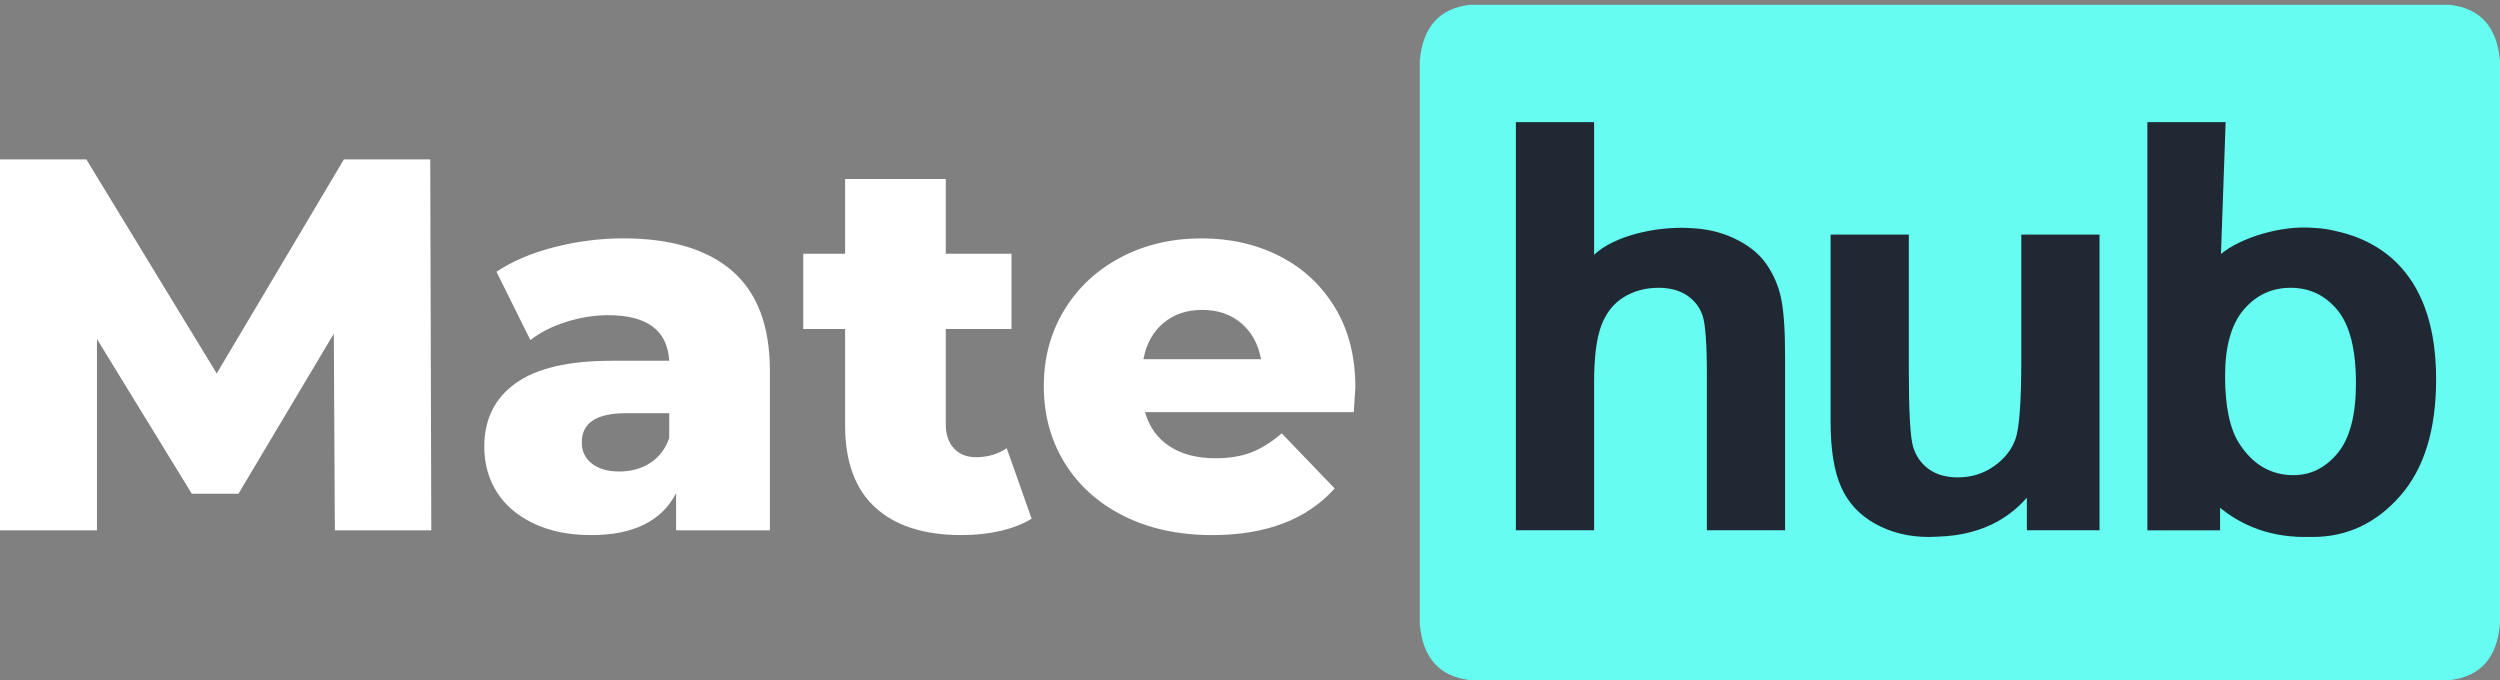 <?xml version="1.0" encoding="UTF-8" standalone="no"?><!-- Generator: Gravit.io --><svg xmlns="http://www.w3.org/2000/svg" xmlns:xlink="http://www.w3.org/1999/xlink" style="isolation:isolate" viewBox="648.812 336 184.014 50.057" width="184.014pt" height="50.057pt"><rect x="648.812" y="336" width="184.014" height="50.057" fill="#808080" stroke="none"/><defs><clipPath id="_clipPath_6FhMYWwvXb1JAamZnyJodpfew44Z6FUy"><rect x="648.812" y="336" width="184.014" height="50.057"/></clipPath></defs><g clip-path="url(#_clipPath_6FhMYWwvXb1JAamZnyJodpfew44Z6FUy)"><rect x="649" y="336" width="183.638" height="49.702" transform="matrix(1,0,0,1,0,0)" fill="none"/><g><g><path d=" M 829.132 336.354 L 757.011 336.354 C 754.767 336.606 753.533 337.978 753.315 340.483 L 753.315 381.927 C 753.53 384.429 754.762 385.796 756.991 386.057 L 829.149 386.057 C 831.379 385.796 832.61 384.427 832.826 381.927 L 832.826 340.483 C 832.609 337.978 831.374 336.606 829.132 336.354 Z " fill="rgb(102,252,241)"/><path d=" M 825.522 355.655 C 824.298 354.304 822.654 353.435 820.863 353.037 C 820.35 352.9 819.764 352.804 819.112 352.774 C 816.744 352.559 813.702 353.506 812.288 354.693 L 812.631 344.989 L 806.872 344.989 L 806.872 375.033 L 812.222 375.033 L 812.222 373.379 C 813.455 374.371 815.435 375.524 818.451 375.524 C 818.569 375.524 818.681 375.523 818.79 375.521 C 818.868 375.523 818.947 375.524 819.025 375.524 C 821.553 375.524 823.702 374.521 825.47 372.513 C 827.239 370.503 828.124 367.642 828.124 363.926 C 828.124 360.333 827.256 357.576 825.522 355.655 Z  M 820.88 369.346 C 819.986 370.432 818.903 370.975 817.632 370.975 C 815.978 370.975 814.653 370.209 813.656 368.68 C 812.946 367.601 812.59 365.934 812.59 363.68 C 812.59 361.494 813.048 359.864 813.963 358.792 C 814.879 357.72 816.026 357.183 817.406 357.183 C 818.814 357.183 819.968 357.734 820.87 358.833 C 821.771 359.932 822.223 361.727 822.223 364.211 C 822.223 366.549 821.775 368.26 820.88 369.346 Z  M 797.591 362.45 C 797.591 365.565 797.448 367.521 797.161 368.322 C 796.874 369.12 796.341 369.79 795.562 370.328 C 794.784 370.87 793.902 371.138 792.919 371.138 C 792.058 371.138 791.347 370.938 790.787 370.534 C 790.227 370.131 789.84 369.584 789.629 368.895 C 789.417 368.204 789.312 366.331 789.312 363.269 L 789.312 353.269 L 783.554 353.269 L 783.554 367.04 C 783.554 369.09 783.813 370.694 784.332 371.856 C 784.851 373.017 785.691 373.92 786.852 374.561 C 788.014 375.203 789.325 375.524 790.787 375.524 C 791.006 375.524 791.223 375.516 791.438 375.502 C 791.448 375.502 791.449 375.502 791.455 375.499 C 795.12 375.394 797.029 373.731 798.001 372.636 L 798.001 375.032 L 803.349 375.032 L 803.349 353.269 L 797.591 353.269 L 797.591 362.45 Z  M 778.801 355.4 C 778.261 354.637 777.459 354.007 776.394 353.515 C 775.43 353.07 774.361 352.829 773.185 352.787 C 773.165 352.785 773.147 352.783 773.127 352.782 C 770.7 352.654 767.596 353.361 766.147 354.755 L 766.147 344.989 L 760.389 344.989 L 760.389 375.032 L 766.147 375.032 L 766.147 364.131 C 766.147 362.3 766.322 360.916 766.67 359.981 C 767.019 359.045 767.568 358.344 768.32 357.879 C 769.071 357.416 769.924 357.183 770.882 357.183 C 771.714 357.183 772.409 357.364 772.961 357.727 C 773.514 358.088 773.901 358.577 774.119 359.191 C 774.337 359.807 774.447 361.254 774.447 363.535 L 774.447 375.032 L 780.205 375.032 L 780.205 362.265 C 780.205 360.313 780.105 358.87 779.907 357.942 C 779.71 357.012 779.34 356.165 778.801 355.4 Z " fill="rgb(31,40,51)"/></g><path d=" M 680.558 375.034 L 673.46 375.034 L 673.382 360.565 L 666.362 372.343 L 662.93 372.343 L 655.949 360.955 L 655.949 375.034 L 648.812 375.034 L 648.812 347.734 L 655.169 347.734 L 664.763 363.49 L 674.123 347.734 L 680.48 347.734 L 680.558 375.034 Z  M 694.676 353.545 L 694.676 353.545 Q 699.941 353.545 702.71 355.944 L 702.71 355.944 L 702.71 355.944 Q 705.479 358.342 705.479 363.295 L 705.479 363.295 L 705.479 375.034 L 698.576 375.034 L 698.576 372.304 L 698.576 372.304 Q 696.977 375.385 692.336 375.385 L 692.336 375.385 L 692.336 375.385 Q 689.879 375.385 688.085 374.527 L 688.085 374.527 L 688.085 374.527 Q 686.291 373.669 685.375 372.207 L 685.375 372.207 L 685.375 372.207 Q 684.458 370.744 684.458 368.872 L 684.458 368.872 L 684.458 368.872 Q 684.458 365.869 686.759 364.212 L 686.759 364.212 L 686.759 364.212 Q 689.06 362.554 693.857 362.554 L 693.857 362.554 L 698.069 362.554 L 698.069 362.554 Q 697.874 359.2 693.584 359.2 L 693.584 359.2 L 693.584 359.2 Q 692.063 359.2 690.503 359.688 L 690.503 359.688 L 690.503 359.688 Q 688.943 360.175 687.851 361.033 L 687.851 361.033 L 685.355 356.002 L 685.355 356.002 Q 687.11 354.832 689.626 354.189 L 689.626 354.189 L 689.626 354.189 Q 692.141 353.545 694.676 353.545 L 694.676 353.545 Z  M 694.403 370.705 L 694.403 370.705 Q 695.69 370.705 696.665 370.081 L 696.665 370.081 L 696.665 370.081 Q 697.64 369.457 698.069 368.248 L 698.069 368.248 L 698.069 366.415 L 694.871 366.415 L 694.871 366.415 Q 691.634 366.415 691.634 368.56 L 691.634 368.56 L 691.634 368.56 Q 691.634 369.535 692.375 370.12 L 692.375 370.12 L 692.375 370.12 Q 693.116 370.705 694.403 370.705 L 694.403 370.705 Z  M 722.912 368.989 L 724.745 374.176 L 724.745 374.176 Q 723.809 374.761 722.464 375.073 L 722.464 375.073 L 722.464 375.073 Q 721.118 375.385 719.597 375.385 L 719.597 375.385 L 719.597 375.385 Q 715.463 375.385 713.24 373.357 L 713.24 373.357 L 713.24 373.357 Q 711.017 371.329 711.017 367.312 L 711.017 367.312 L 711.017 360.214 L 707.936 360.214 L 707.936 354.676 L 711.017 354.676 L 711.017 349.177 L 718.427 349.177 L 718.427 354.676 L 723.263 354.676 L 723.263 360.214 L 718.427 360.214 L 718.427 367.234 L 718.427 367.234 Q 718.427 368.365 719.032 369.009 L 719.032 369.009 L 719.032 369.009 Q 719.636 369.652 720.65 369.652 L 720.65 369.652 L 720.65 369.652 Q 721.937 369.652 722.912 368.989 L 722.912 368.989 Z  M 748.574 364.504 L 748.574 364.504 Q 748.574 364.582 748.457 366.337 L 748.457 366.337 L 733.091 366.337 L 733.091 366.337 Q 733.559 367.975 734.905 368.853 L 734.905 368.853 L 734.905 368.853 Q 736.25 369.73 738.278 369.73 L 738.278 369.73 L 738.278 369.73 Q 739.799 369.73 740.911 369.301 L 740.911 369.301 L 740.911 369.301 Q 742.022 368.872 743.153 367.897 L 743.153 367.897 L 747.053 371.953 L 747.053 371.953 Q 743.972 375.385 738.044 375.385 L 738.044 375.385 L 738.044 375.385 Q 734.339 375.385 731.531 373.981 L 731.531 373.981 L 731.531 373.981 Q 728.723 372.577 727.183 370.081 L 727.183 370.081 L 727.183 370.081 Q 725.642 367.585 725.642 364.426 L 725.642 364.426 L 725.642 364.426 Q 725.642 361.306 727.144 358.83 L 727.144 358.83 L 727.144 358.83 Q 728.645 356.353 731.297 354.949 L 731.297 354.949 L 731.297 354.949 Q 733.949 353.545 737.264 353.545 L 737.264 353.545 L 737.264 353.545 Q 740.423 353.545 742.997 354.852 L 742.997 354.852 L 742.997 354.852 Q 745.571 356.158 747.073 358.635 L 747.073 358.635 L 747.073 358.635 Q 748.574 361.111 748.574 364.504 L 748.574 364.504 Z  M 737.303 358.81 L 737.303 358.81 Q 735.587 358.81 734.437 359.785 L 734.437 359.785 L 734.437 359.785 Q 733.286 360.76 732.974 362.437 L 732.974 362.437 L 741.632 362.437 L 741.632 362.437 Q 741.32 360.76 740.17 359.785 L 740.17 359.785 L 740.17 359.785 Q 739.019 358.81 737.303 358.81 L 737.303 358.81 Z " fill="rgb(255,255,255)"/></g></g></svg>